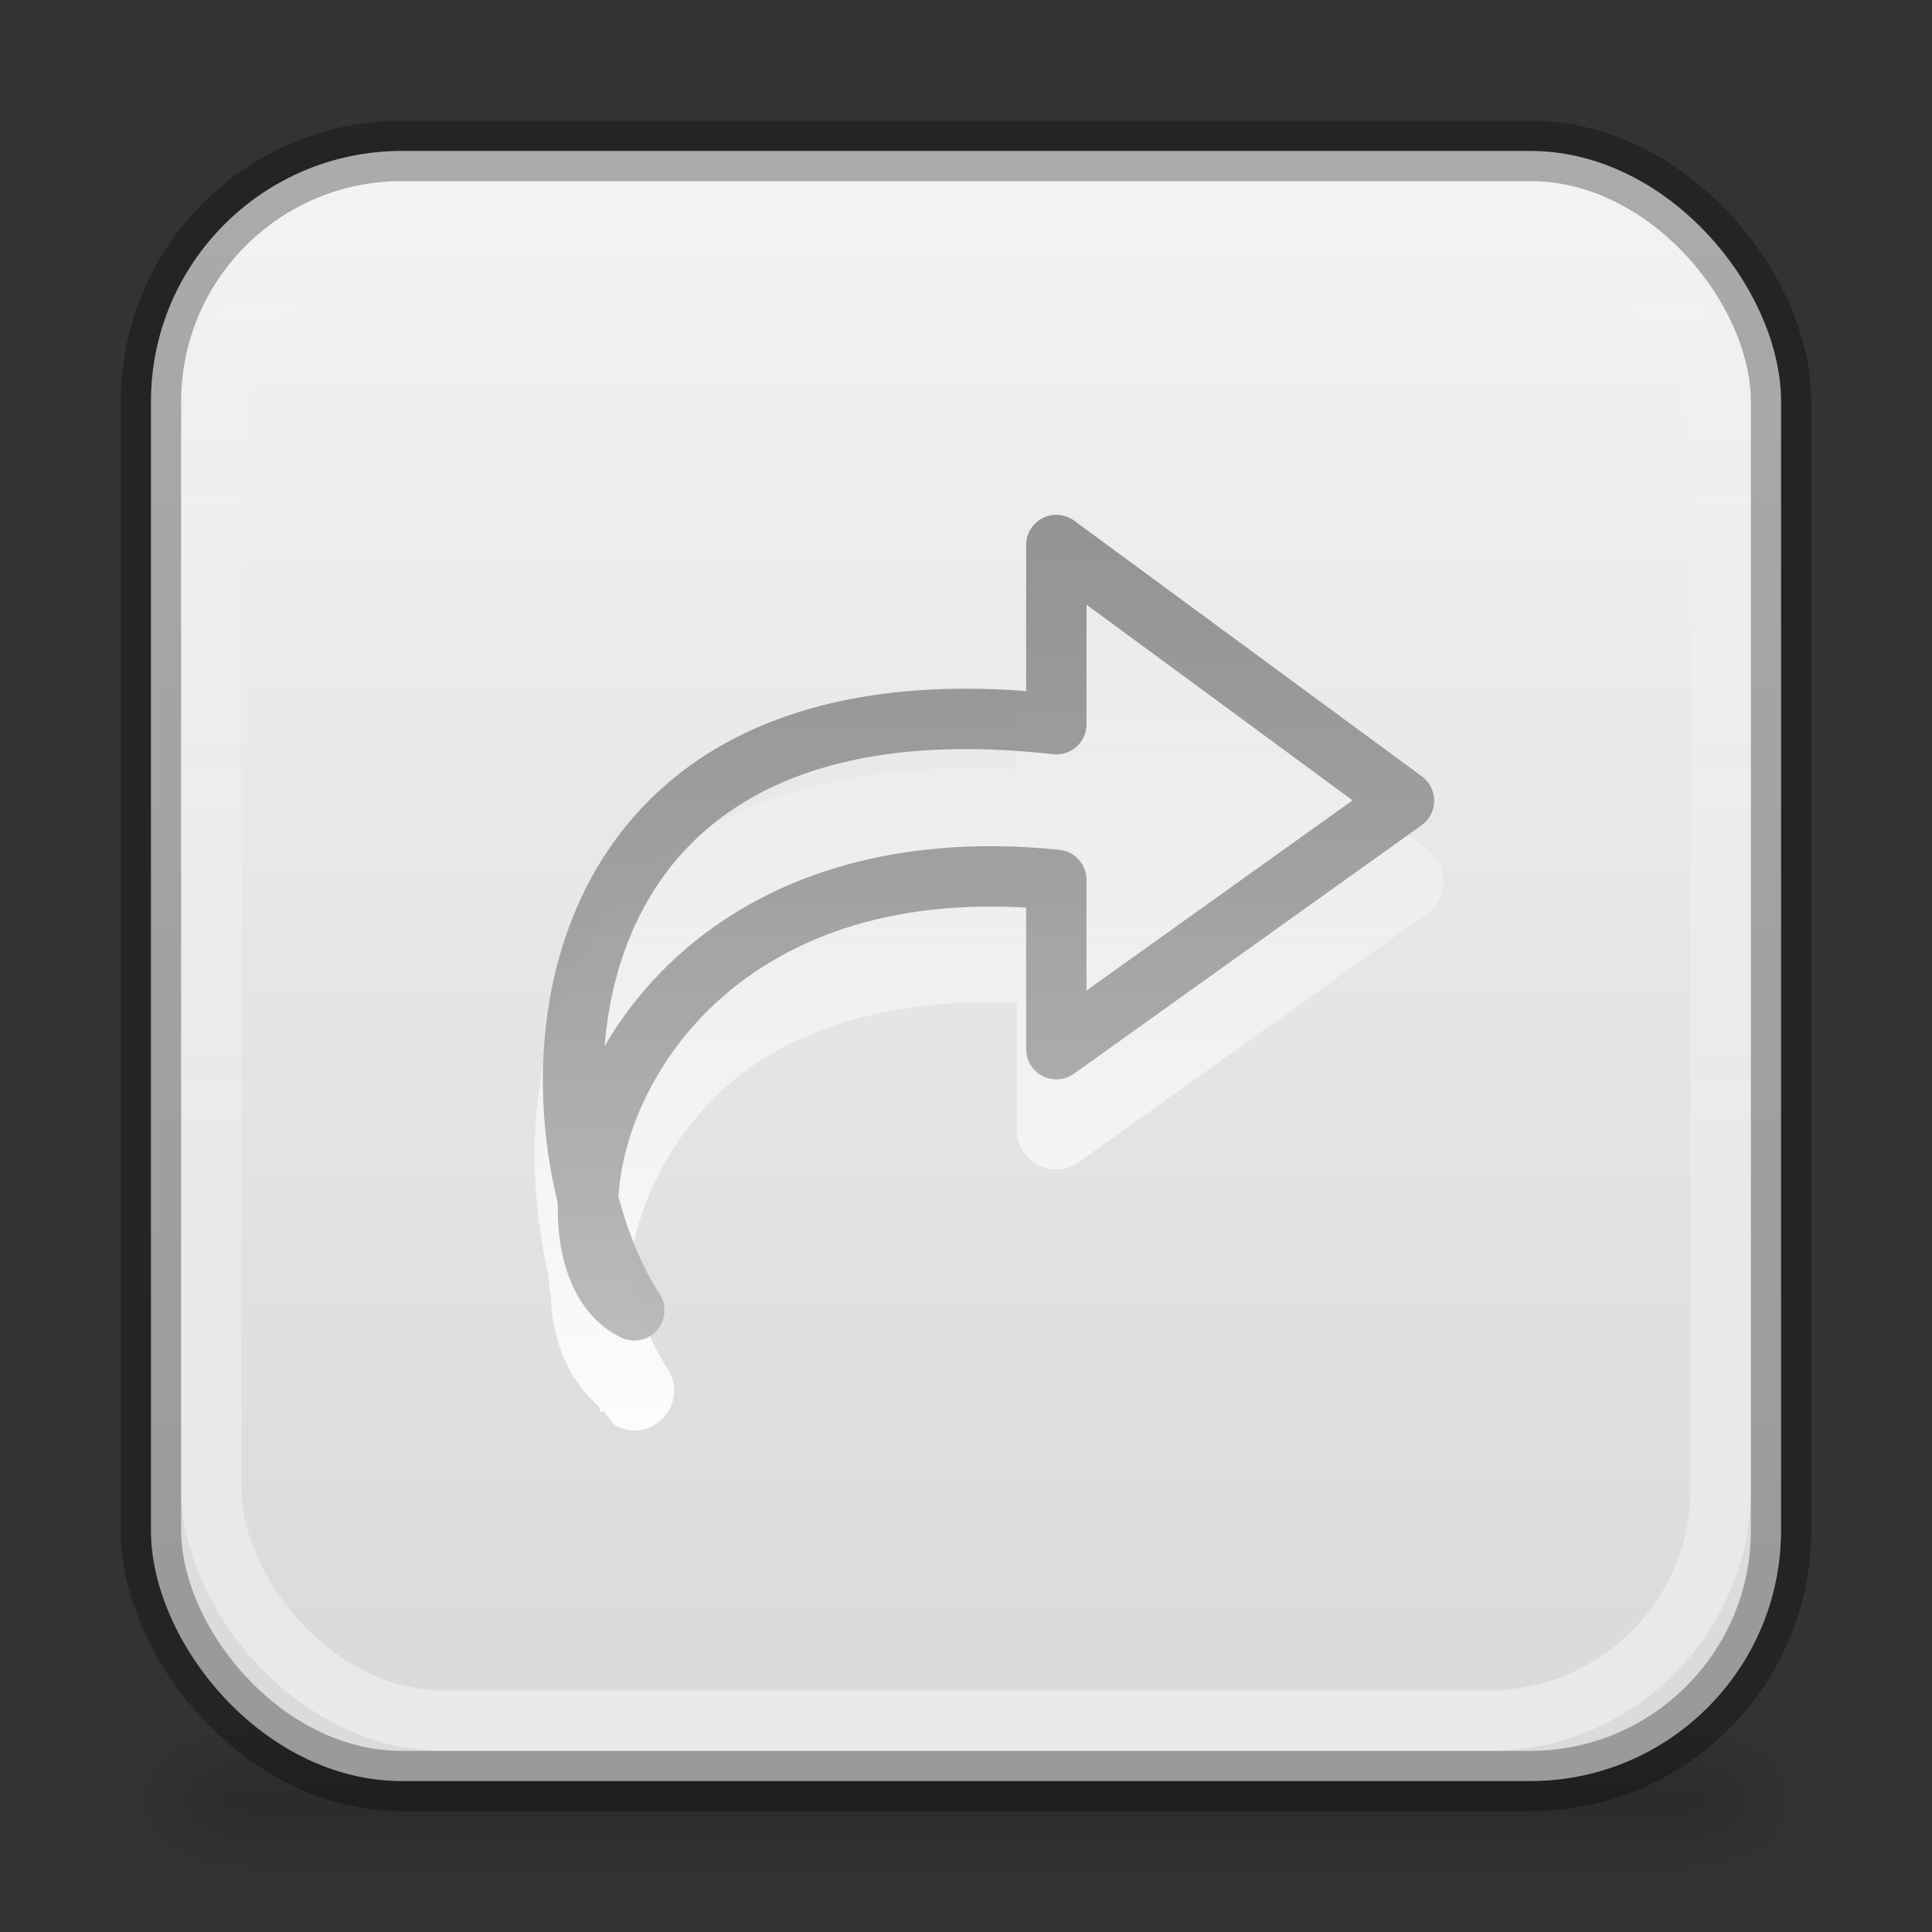 <svg height="32" width="32" xmlns="http://www.w3.org/2000/svg" xmlns:xlink="http://www.w3.org/1999/xlink"><rect width="100%" height="100%" fill="#333333" stroke="none"/><linearGradient id="a" gradientUnits="userSpaceOnUse" x1="34" x2="34" y1="27" y2="16"><stop offset="0" stop-color="#fff"/><stop offset="1" stop-color="#fff" stop-opacity="0"/></linearGradient><linearGradient id="b" gradientUnits="userSpaceOnUse" x1="35" x2="35" y1="14" y2="26"><stop offset="0" stop-color="#6c6c6c" stop-opacity=".7"/><stop offset="1" stop-color="#c1c1c1"/></linearGradient><linearGradient id="c"><stop offset="0"/><stop offset="1" stop-opacity="0"/></linearGradient><radialGradient id="d" cx="605.714" cy="486.648" gradientTransform="matrix(.017 0 0 .012 17.734 23.973)" gradientUnits="userSpaceOnUse" r="117.143" xlink:href="#c"/><radialGradient id="e" cx="605.714" cy="486.648" gradientTransform="matrix(-.017 0 0 .012 14.266 23.973)" gradientUnits="userSpaceOnUse" r="117.143" xlink:href="#c"/><linearGradient id="f" gradientTransform="matrix(.049 0 0 .012 -1.815 23.973)" gradientUnits="userSpaceOnUse" x1="302.857" x2="302.857" y1="366.648" y2="609.505"><stop offset="0" stop-opacity="0"/><stop offset=".5"/><stop offset="1" stop-opacity="0"/></linearGradient><linearGradient id="g" gradientUnits="userSpaceOnUse" x1="22.353" x2="22.353" y1="1.705" y2="27.117"><stop offset="0" stop-color="#f4f4f4"/><stop offset="1" stop-color="#dbdbdb"/></linearGradient><linearGradient id="h" gradientUnits="userSpaceOnUse" x1="16" x2="16" y1="34.334" y2="2.666"><stop offset="0" stop-color="#fff" stop-opacity=".502"/><stop offset="1" stop-color="#fff" stop-opacity="0"/></linearGradient><path d="m4.1 28.2h23.8v2.8h-23.8z" fill="url(#f)" opacity=".15"/><path d="m4.1 28.2v2.8c-.87.005-2.1-.627-2.1-1.4s.97-1.4 2.1-1.4z" fill="url(#e)" opacity=".15"/><path d="m27.9 28.2v2.8c.87.005 2.1-.627 2.1-1.4s-.97-1.4-2.1-1.4z" fill="url(#d)" opacity=".15"/><rect fill="url(#g)" height="27" rx="4.154" width="27" x="2.5" y="2.5"/><g fill="none"><rect height="27" opacity=".3" rx="4.154" stroke="#000" width="27" x="2.5" y="2.5"/><rect height="25" rx="3.846" stroke="url(#h)" width="25" x="3.5" y="3.5"/></g><g transform="matrix(1.333 0 0 1.333 .591 -11.156)"><path d="m12.648 15.648c-.259.018-.459.233-.459.492v1.787c-2.521-.133-4.271.623-5.152 1.904-.918 1.335-.982 3.008-.664 4.395-.001.01-.002.021-.002.031-.001.023.01.042.01.064.006.024-0.0.054.006.078.004.016.008.031.014.047.012.562.205 1.052.588 1.389.016.025.021.062.037.086l.021-.023c.073.056.094.156.182.197.45.211.894-.301.621-.717-.19-.289-.353-.7-.477-1.146.045-.715.416-1.665 1.229-2.381.758-.668 1.952-1.088 3.588-1.027v1.582c0.0.401.453.633.779.4l4.32-3.088c.271-.195.273-.599.004-.797l-4.32-3.178c-.093-.069-.208-.103-.324-.096z" fill="url(#a)"/><path d="m12.682 15.141v2.227c-5.539-.625-6.488 3.303-5.818 5.91.066-1.742 1.763-4.386 5.818-3.977v2.105l4.32-3.088zm-5.818 8.137c-.025.654.174 1.185.574 1.373-.243-.37-.439-.847-.574-1.373z" fill="none" stroke="url(#b)" stroke-linecap="round" stroke-linejoin="round" stroke-width=".75"/></g></svg>